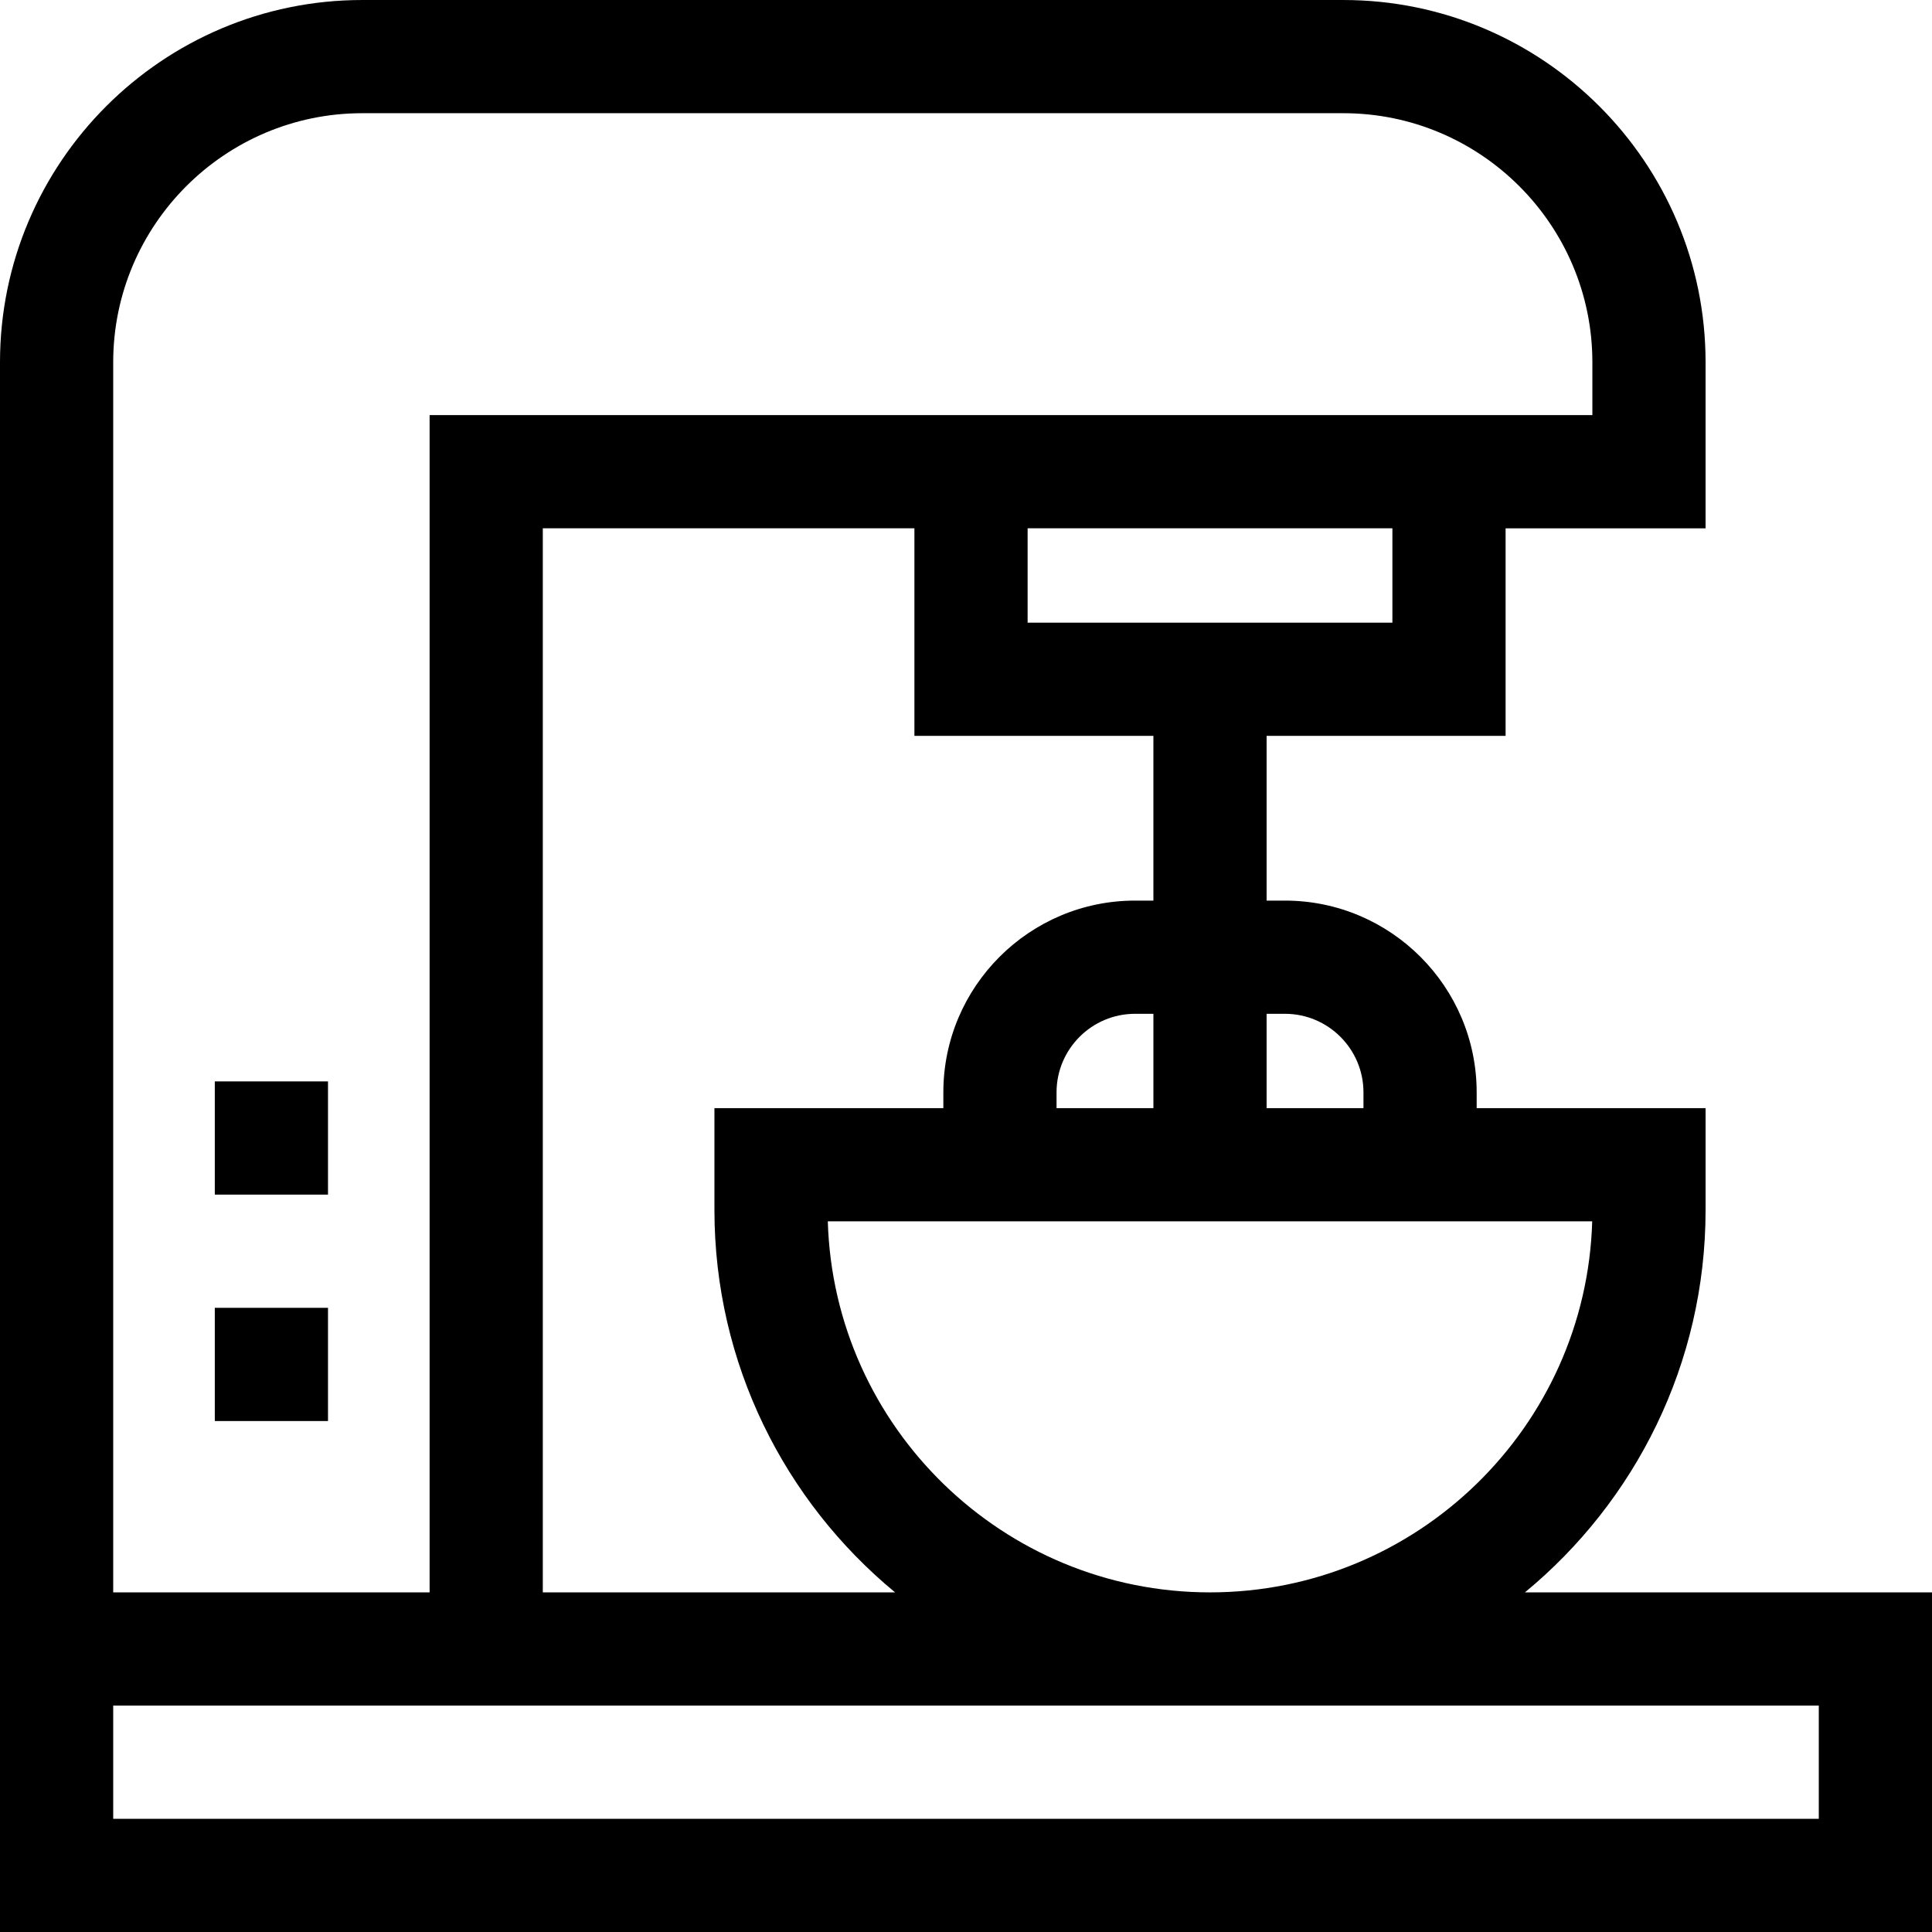 <svg id="Capa_1" enable-background="new 0 0 511.998 511.998" height="512" viewBox="0 0 511.998 511.998" width="512" xmlns="http://www.w3.org/2000/svg"><g><path d="m404.121 421.994c29.218-24.107 47.874-60.582 47.874-101.331v-26.993h-60.665v-4.193c0-28.017-22.794-50.811-50.811-50.811h-4.856v-43.655h63.335v-55.004h52.996v-44.001c0-52.938-43.068-96.006-96.006-96.006h-259.983c-52.937 0-96.005 43.068-96.005 96.006v415.992h511.998v-90.004zm-83.458 0c-54.868 0-99.69-43.836-101.287-98.324h202.574c-1.596 54.488-46.419 98.324-101.287 98.324zm-40.667-128.324v-4.193c0-11.475 9.336-20.811 20.812-20.811h4.855v25.004zm60.524-25.004c11.475 0 20.811 9.336 20.811 20.811v4.193h-25.667v-25.004zm-34.857-30h-4.855c-28.018 0-50.812 22.794-50.812 50.811v4.193h-60.664v26.993c0 40.749 18.655 77.224 47.873 101.331h-93.357v-281.987h98.48v55.004h63.334v43.655zm63.335-73.655h-96.669v-25.004h96.669zm-338.998-69.005c0-36.396 29.61-66.006 66.005-66.006h259.983c36.396 0 66.006 29.61 66.006 66.006v14.001h-308.145v311.987h-83.849zm451.998 385.992h-451.998v-30.004h451.998z"/><path d="m56.924 346.587h30v30.002h-30z"/><path d="m56.924 286.583h30v30.002h-30z"/></g></svg>